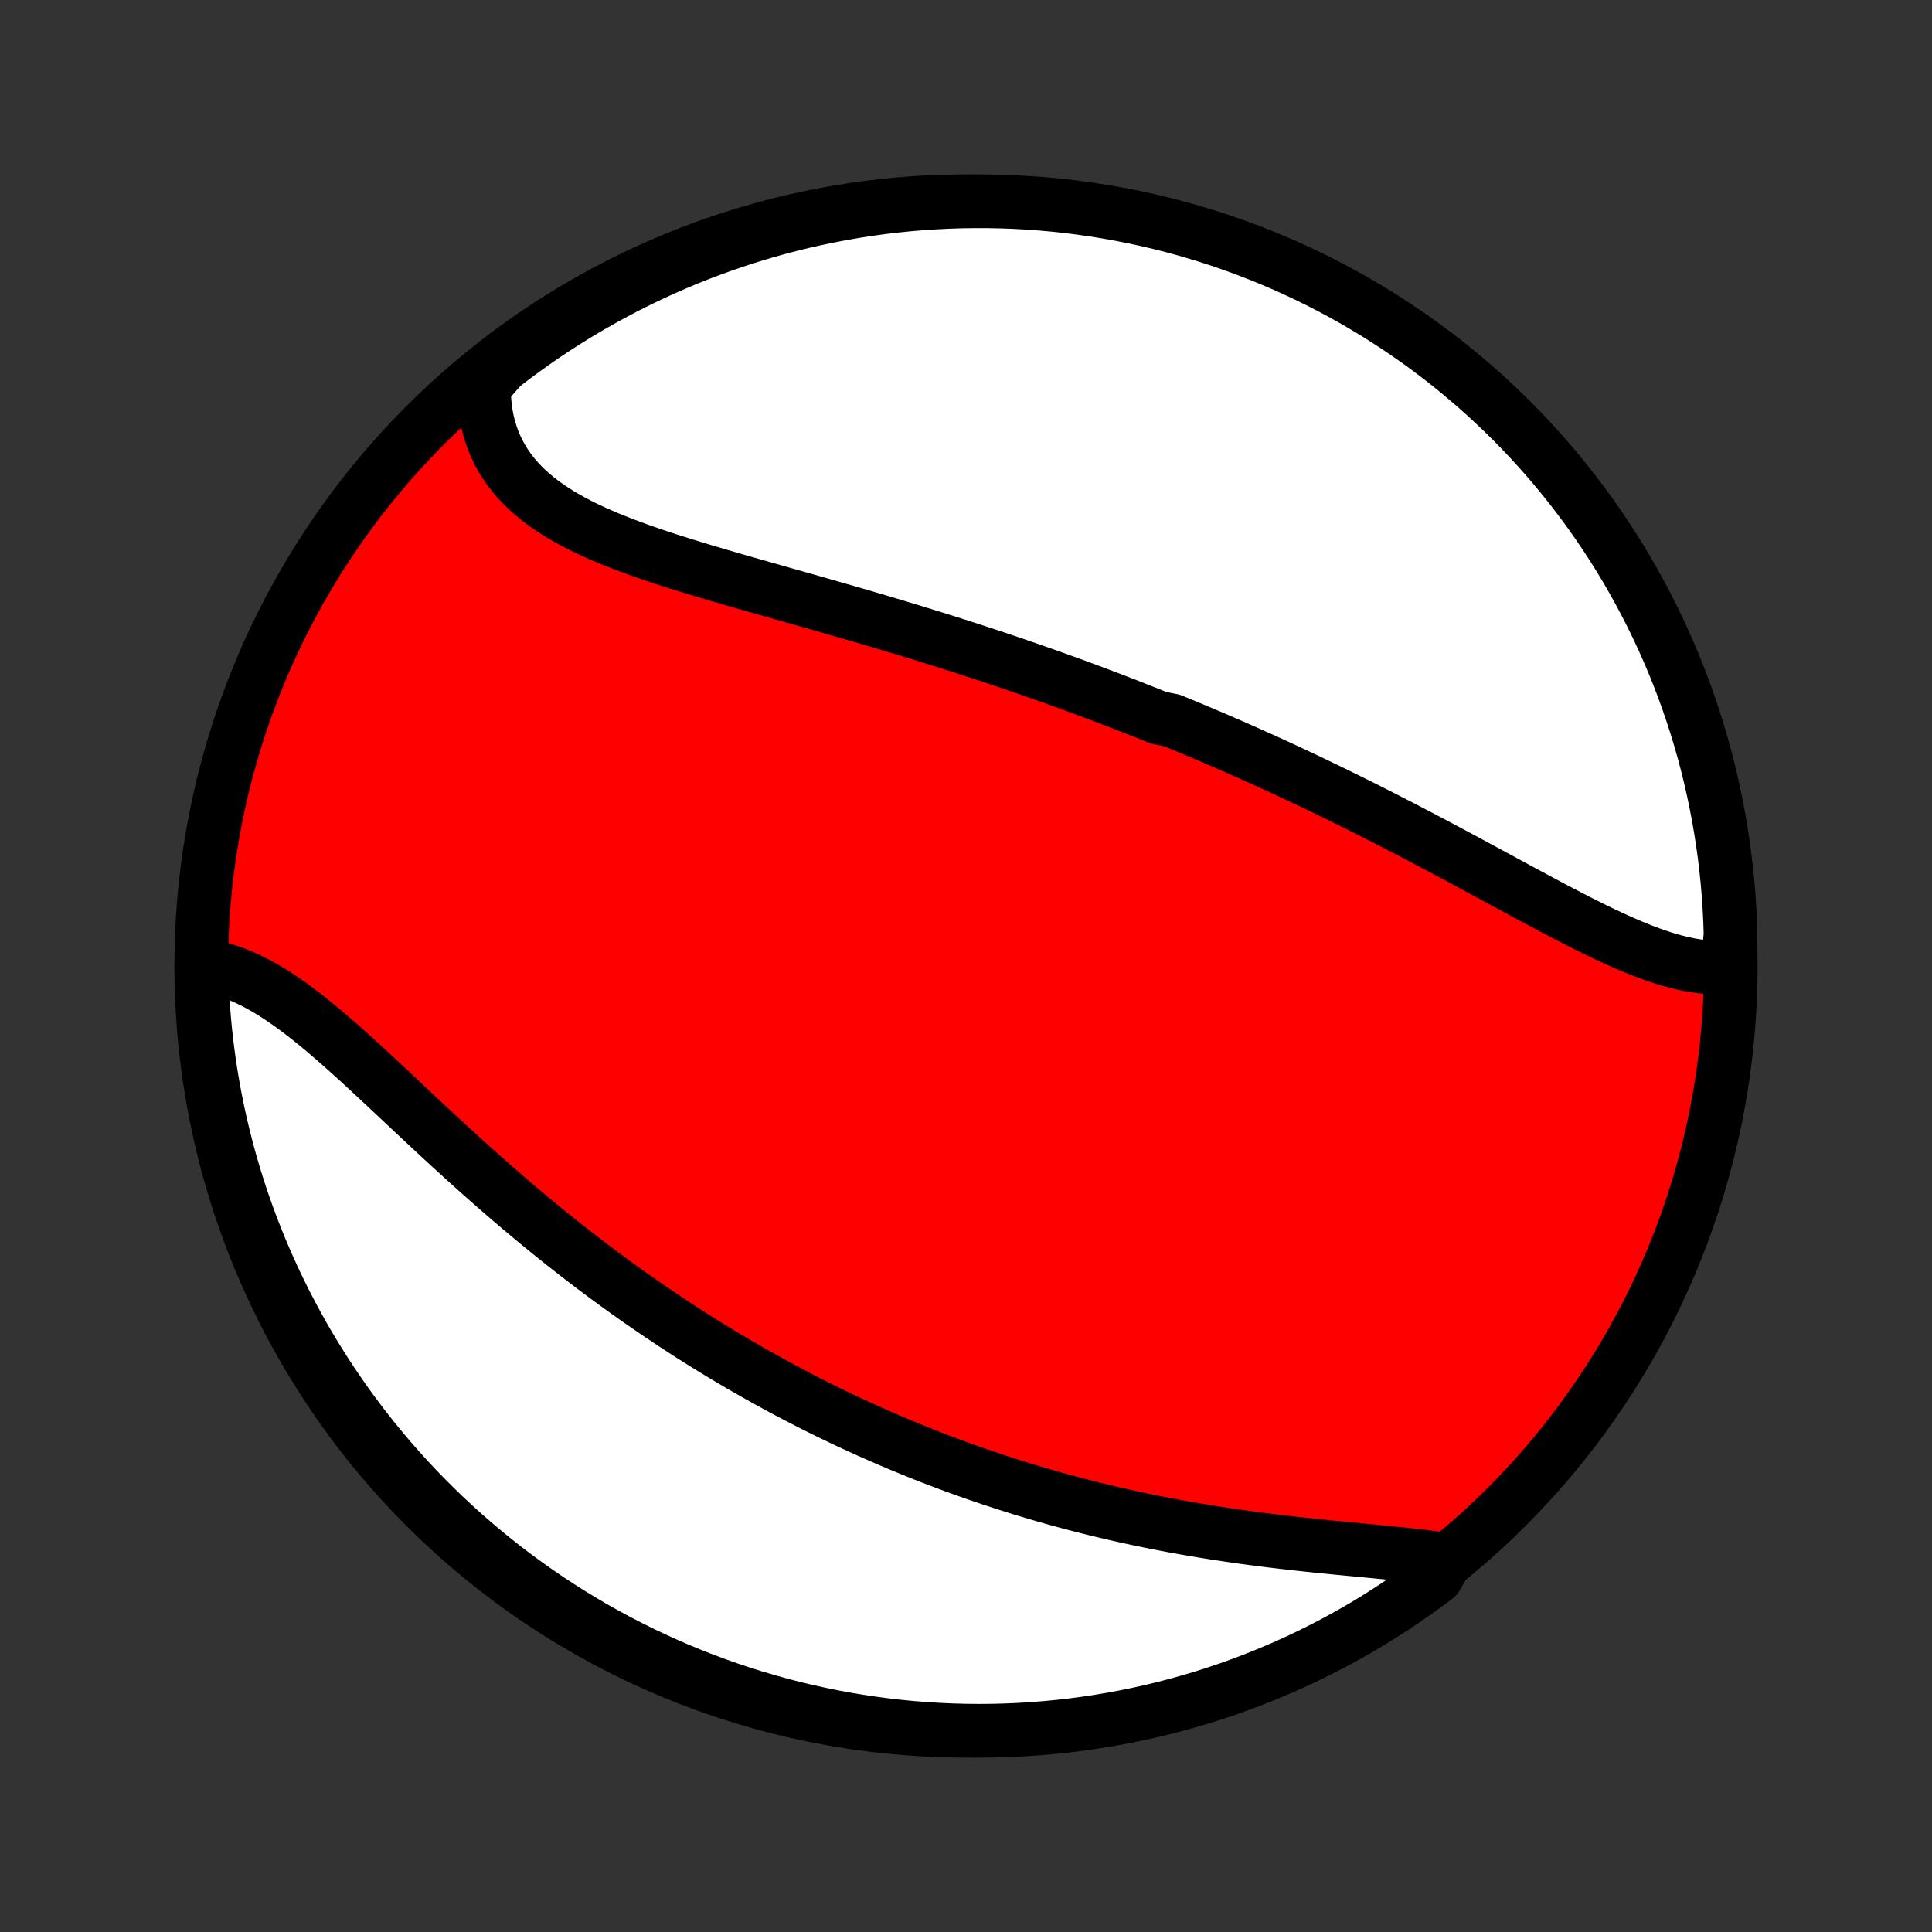 <?xml version="1.0" encoding="utf-8" standalone="no"?>
<!DOCTYPE svg PUBLIC "-//W3C//DTD SVG 1.1//EN"
  "http://www.w3.org/Graphics/SVG/1.1/DTD/svg11.dtd">
<!-- Created with matplotlib (http://matplotlib.org/) -->
<svg height="72pt" version="1.1" viewBox="0 0 72 72" width="72pt" xmlns="http://www.w3.org/2000/svg" xmlns:xlink="http://www.w3.org/1999/xlink">
 <rect x="0" y="0" width="72" height="72" fill="#333333" stroke="none"/>
 <defs>
  <style type="text/css">
*{stroke-linecap:butt;stroke-linejoin:round;}
  </style>
 </defs>
 <g id="figure_1">
  <g id="patch_1">
   <path d="
M0 72
L72 72
L72 0
L0 0
z
" style="fill:none;"/>
  </g>
  <g id="axes_1">
   <g id="PatchCollection_1">
    <defs>
     <path d="
M36 -7.5
C43.558 -7.5 50.808 -10.503 56.153 -15.848
C61.497 -21.192 64.5 -28.442 64.5 -36
C64.5 -43.558 61.497 -50.808 56.153 -56.153
C50.808 -61.497 43.558 -64.5 36 -64.5
C28.442 -64.5 21.192 -61.497 15.848 -56.153
C10.503 -50.808 7.5 -43.558 7.5 -36
C7.5 -28.442 10.503 -21.192 15.848 -15.848
C21.192 -10.503 28.442 -7.5 36 -7.5
z
" id="C0_0_a811fe30f3"/>
     <path d="
M64.375 -35.955
L64.145 -35.943
L63.913 -35.942
L63.678 -35.953
L63.442 -35.974
L63.203 -36.006
L62.963 -36.047
L62.721 -36.098
L62.478 -36.157
L62.233 -36.224
L61.987 -36.298
L61.739 -36.38
L61.49 -36.468
L61.24 -36.562
L60.989 -36.661
L60.737 -36.766
L60.484 -36.875
L60.23 -36.989
L59.975 -37.106
L59.72 -37.226
L59.464 -37.35
L59.207 -37.477
L58.95 -37.605
L58.692 -37.737
L58.434 -37.87
L58.176 -38.004
L57.917 -38.14
L57.658 -38.278
L57.398 -38.416
L57.139 -38.555
L56.88 -38.694
L56.62 -38.834
L56.361 -38.975
L56.101 -39.115
L55.842 -39.256
L55.582 -39.396
L55.323 -39.536
L55.064 -39.676
L54.805 -39.816
L54.547 -39.955
L54.289 -40.094
L54.031 -40.232
L53.773 -40.369
L53.515 -40.506
L53.258 -40.642
L53.002 -40.777
L52.745 -40.911
L52.489 -41.045
L52.233 -41.178
L51.978 -41.309
L51.723 -41.44
L51.468 -41.57
L51.214 -41.699
L50.96 -41.828
L50.707 -41.955
L50.453 -42.081
L50.2 -42.206
L49.948 -42.33
L49.696 -42.454
L49.444 -42.576
L49.192 -42.697
L48.941 -42.818
L48.689 -42.938
L48.438 -43.056
L48.187 -43.174
L47.937 -43.291
L47.686 -43.407
L47.436 -43.522
L47.186 -43.636
L46.936 -43.749
L46.685 -43.861
L46.435 -43.973
L46.185 -44.084
L45.935 -44.194
L45.685 -44.303
L45.435 -44.411
L45.185 -44.519
L44.934 -44.625
L44.683 -44.731
L44.432 -44.837
L44.181 -44.941
L43.93 -45.045
L43.678 -45.149
L43.174 -45.251
L42.921 -45.353
L42.668 -45.454
L42.414 -45.555
L42.16 -45.655
L41.905 -45.755
L41.65 -45.853
L41.394 -45.952
L41.137 -46.049
L40.88 -46.147
L40.622 -46.243
L40.364 -46.339
L40.104 -46.435
L39.844 -46.53
L39.583 -46.624
L39.321 -46.719
L39.058 -46.812
L38.794 -46.905
L38.529 -46.998
L38.264 -47.09
L37.997 -47.182
L37.729 -47.274
L37.46 -47.365
L37.19 -47.456
L36.919 -47.546
L36.647 -47.636
L36.374 -47.725
L36.099 -47.815
L35.824 -47.903
L35.547 -47.992
L35.269 -48.08
L34.989 -48.168
L34.708 -48.256
L34.426 -48.343
L34.143 -48.43
L33.859 -48.517
L33.573 -48.603
L33.286 -48.69
L32.998 -48.776
L32.709 -48.861
L32.418 -48.947
L32.127 -49.033
L31.834 -49.118
L31.54 -49.203
L31.244 -49.288
L30.948 -49.373
L30.651 -49.458
L30.353 -49.543
L30.054 -49.628
L29.754 -49.713
L29.454 -49.798
L29.152 -49.883
L28.851 -49.969
L28.548 -50.054
L28.246 -50.14
L27.943 -50.227
L27.64 -50.313
L27.337 -50.4
L27.035 -50.488
L26.732 -50.576
L26.43 -50.666
L26.13 -50.755
L25.829 -50.846
L25.53 -50.938
L25.233 -51.032
L24.936 -51.126
L24.642 -51.222
L24.35 -51.32
L24.06 -51.419
L23.773 -51.521
L23.489 -51.625
L23.208 -51.731
L22.93 -51.84
L22.657 -51.951
L22.388 -52.066
L22.123 -52.184
L21.863 -52.305
L21.609 -52.43
L21.361 -52.56
L21.119 -52.693
L20.883 -52.831
L20.654 -52.974
L20.433 -53.122
L20.219 -53.276
L20.013 -53.434
L19.816 -53.599
L19.627 -53.769
L19.448 -53.945
L19.278 -54.128
L19.118 -54.317
L18.968 -54.513
L18.829 -54.714
L18.7 -54.923
L18.582 -55.138
L18.475 -55.359
L18.38 -55.587
L18.296 -55.822
L18.224 -56.062
L18.163 -56.309
L18.114 -56.561
L18.077 -56.819
L18.053 -57.083
L18.04 -57.352
L18.039 -57.625
L18.316 -57.903
L18.709 -58.35
L19.107 -58.655
L19.51 -58.953
L19.918 -59.245
L20.331 -59.529
L20.749 -59.806
L21.172 -60.076
L21.599 -60.339
L22.03 -60.594
L22.466 -60.841
L22.905 -61.081
L23.349 -61.314
L23.797 -61.538
L24.248 -61.755
L24.703 -61.964
L25.161 -62.165
L25.623 -62.359
L26.088 -62.544
L26.556 -62.721
L27.026 -62.89
L27.5 -63.05
L27.976 -63.203
L28.454 -63.347
L28.935 -63.483
L29.418 -63.611
L29.903 -63.73
L30.39 -63.84
L30.878 -63.942
L31.369 -64.036
L31.86 -64.121
L32.353 -64.198
L32.847 -64.266
L33.342 -64.325
L33.837 -64.376
L34.333 -64.418
L34.83 -64.451
L35.327 -64.476
L35.825 -64.492
L36.322 -64.499
L36.819 -64.498
L37.316 -64.488
L37.813 -64.47
L38.309 -64.442
L38.805 -64.406
L39.299 -64.362
L39.793 -64.308
L40.285 -64.246
L40.776 -64.176
L41.266 -64.097
L41.754 -64.009
L42.24 -63.913
L42.725 -63.808
L43.207 -63.695
L43.687 -63.574
L44.165 -63.444
L44.64 -63.305
L45.113 -63.159
L45.583 -63.004
L46.05 -62.841
L46.514 -62.669
L46.974 -62.49
L47.432 -62.302
L47.886 -62.107
L48.336 -61.903
L48.782 -61.692
L49.225 -61.473
L49.663 -61.246
L50.098 -61.011
L50.528 -60.769
L50.954 -60.519
L51.375 -60.262
L51.791 -59.997
L52.203 -59.725
L52.61 -59.446
L53.011 -59.16
L53.408 -58.866
L53.799 -58.566
L54.185 -58.258
L54.565 -57.944
L54.94 -57.624
L55.308 -57.297
L55.671 -56.963
L56.028 -56.623
L56.379 -56.276
L56.724 -55.923
L57.062 -55.565
L57.394 -55.2
L57.719 -54.83
L58.038 -54.453
L58.35 -54.072
L58.655 -53.684
L58.953 -53.291
L59.245 -52.893
L59.529 -52.49
L59.806 -52.082
L60.076 -51.669
L60.339 -51.251
L60.594 -50.828
L60.841 -50.401
L61.081 -49.97
L61.314 -49.534
L61.538 -49.095
L61.755 -48.651
L61.964 -48.203
L62.165 -47.752
L62.359 -47.297
L62.544 -46.839
L62.721 -46.377
L62.89 -45.912
L63.05 -45.444
L63.203 -44.974
L63.347 -44.5
L63.483 -44.024
L63.611 -43.545
L63.73 -43.065
L63.84 -42.582
L63.942 -42.097
L64.036 -41.61
L64.121 -41.121
L64.198 -40.631
L64.266 -40.14
L64.325 -39.647
L64.376 -39.153
L64.418 -38.658
L64.451 -38.163
L64.476 -37.667
L64.492 -37.17
z
" id="C0_1_209a3a78d8"/>
     <path d="
M53.903 -13.873
L53.618 -13.914
L53.329 -13.954
L53.035 -13.991
L52.737 -14.026
L52.434 -14.059
L52.129 -14.091
L51.82 -14.123
L51.508 -14.154
L51.193 -14.184
L50.877 -14.214
L50.558 -14.245
L50.238 -14.275
L49.916 -14.306
L49.593 -14.338
L49.269 -14.37
L48.944 -14.403
L48.619 -14.438
L48.293 -14.473
L47.968 -14.51
L47.642 -14.548
L47.317 -14.587
L46.992 -14.628
L46.667 -14.67
L46.343 -14.714
L46.02 -14.76
L45.697 -14.807
L45.376 -14.855
L45.055 -14.906
L44.736 -14.958
L44.418 -15.012
L44.101 -15.067
L43.785 -15.124
L43.471 -15.183
L43.158 -15.243
L42.846 -15.306
L42.536 -15.37
L42.227 -15.435
L41.92 -15.502
L41.614 -15.571
L41.31 -15.642
L41.007 -15.714
L40.706 -15.787
L40.407 -15.863
L40.109 -15.939
L39.812 -16.018
L39.517 -16.098
L39.224 -16.179
L38.932 -16.262
L38.642 -16.347
L38.352 -16.433
L38.065 -16.52
L37.779 -16.609
L37.494 -16.7
L37.211 -16.792
L36.929 -16.885
L36.648 -16.98
L36.369 -17.076
L36.091 -17.174
L35.814 -17.273
L35.538 -17.373
L35.264 -17.475
L34.99 -17.579
L34.718 -17.683
L34.447 -17.79
L34.177 -17.898
L33.908 -18.007
L33.64 -18.117
L33.373 -18.229
L33.106 -18.343
L32.841 -18.457
L32.577 -18.574
L32.313 -18.692
L32.05 -18.811
L31.788 -18.932
L31.526 -19.054
L31.265 -19.178
L31.005 -19.303
L30.745 -19.43
L30.486 -19.558
L30.228 -19.688
L29.97 -19.82
L29.712 -19.953
L29.455 -20.088
L29.198 -20.224
L28.942 -20.363
L28.686 -20.503
L28.43 -20.644
L28.175 -20.787
L27.92 -20.932
L27.665 -21.079
L27.41 -21.228
L27.156 -21.378
L26.901 -21.53
L26.647 -21.685
L26.393 -21.841
L26.139 -21.998
L25.885 -22.158
L25.631 -22.32
L25.378 -22.484
L25.124 -22.65
L24.87 -22.818
L24.616 -22.988
L24.363 -23.16
L24.109 -23.334
L23.855 -23.51
L23.601 -23.688
L23.347 -23.868
L23.093 -24.051
L22.839 -24.236
L22.585 -24.422
L22.331 -24.612
L22.076 -24.803
L21.822 -24.996
L21.567 -25.192
L21.313 -25.39
L21.058 -25.59
L20.804 -25.792
L20.549 -25.997
L20.295 -26.203
L20.04 -26.412
L19.786 -26.623
L19.532 -26.836
L19.277 -27.05
L19.023 -27.267
L18.769 -27.486
L18.515 -27.706
L18.261 -27.929
L18.008 -28.153
L17.754 -28.378
L17.501 -28.605
L17.248 -28.834
L16.996 -29.064
L16.744 -29.294
L16.492 -29.526
L16.241 -29.759
L15.991 -29.992
L15.74 -30.225
L15.491 -30.459
L15.242 -30.692
L14.993 -30.926
L14.745 -31.159
L14.498 -31.391
L14.251 -31.622
L14.005 -31.851
L13.76 -32.079
L13.515 -32.304
L13.272 -32.527
L13.028 -32.747
L12.786 -32.964
L12.544 -33.177
L12.303 -33.386
L12.062 -33.591
L11.822 -33.791
L11.583 -33.984
L11.345 -34.173
L11.107 -34.354
L10.869 -34.529
L10.632 -34.697
L10.396 -34.856
L10.16 -35.008
L9.924 -35.15
L9.69 -35.284
L9.455 -35.408
L9.221 -35.522
L8.988 -35.626
L8.756 -35.72
L8.524 -35.802
L8.292 -35.874
L8.062 -35.934
L7.832 -35.983
L7.504 -36.02
L7.517 -35.523
L7.538 -35.025
L7.568 -34.528
L7.607 -34.032
L7.654 -33.536
L7.71 -33.041
L7.775 -32.547
L7.848 -32.053
L7.93 -31.561
L8.02 -31.071
L8.119 -30.582
L8.226 -30.094
L8.342 -29.608
L8.466 -29.125
L8.599 -28.643
L8.739 -28.164
L8.889 -27.687
L9.046 -27.212
L9.212 -26.74
L9.386 -26.271
L9.568 -25.805
L9.758 -25.342
L9.956 -24.883
L10.162 -24.426
L10.376 -23.974
L10.597 -23.524
L10.827 -23.079
L11.064 -22.638
L11.308 -22.2
L11.56 -21.767
L11.82 -21.339
L12.087 -20.914
L12.361 -20.495
L12.643 -20.08
L12.931 -19.669
L13.227 -19.264
L13.529 -18.864
L13.839 -18.469
L14.155 -18.08
L14.478 -17.696
L14.807 -17.317
L15.143 -16.945
L15.485 -16.578
L15.833 -16.217
L16.188 -15.862
L16.548 -15.513
L16.915 -15.17
L17.287 -14.834
L17.665 -14.504
L18.049 -14.181
L18.438 -13.864
L18.832 -13.554
L19.232 -13.251
L19.637 -12.955
L20.046 -12.666
L20.461 -12.384
L20.88 -12.109
L21.304 -11.841
L21.733 -11.581
L22.165 -11.328
L22.602 -11.083
L23.043 -10.845
L23.488 -10.615
L23.937 -10.393
L24.39 -10.179
L24.846 -9.972
L25.305 -9.773
L25.768 -9.583
L26.234 -9.4
L26.702 -9.226
L27.174 -9.059
L27.648 -8.901
L28.125 -8.751
L28.604 -8.61
L29.086 -8.476
L29.569 -8.351
L30.055 -8.235
L30.542 -8.127
L31.031 -8.027
L31.522 -7.936
L32.014 -7.854
L32.507 -7.78
L33.001 -7.715
L33.496 -7.658
L33.992 -7.61
L34.488 -7.571
L34.985 -7.54
L35.483 -7.518
L35.98 -7.505
L36.477 -7.5
L36.975 -7.504
L37.472 -7.517
L37.968 -7.538
L38.464 -7.568
L38.959 -7.607
L39.453 -7.654
L39.947 -7.71
L40.439 -7.775
L40.929 -7.848
L41.418 -7.93
L41.906 -8.02
L42.392 -8.119
L42.875 -8.226
L43.357 -8.342
L43.836 -8.466
L44.313 -8.599
L44.788 -8.739
L45.26 -8.889
L45.729 -9.046
L46.195 -9.212
L46.658 -9.386
L47.117 -9.568
L47.574 -9.758
L48.026 -9.956
L48.476 -10.162
L48.921 -10.376
L49.362 -10.597
L49.8 -10.827
L50.233 -11.064
L50.661 -11.308
L51.086 -11.56
L51.505 -11.82
L51.92 -12.087
L52.331 -12.361
L52.736 -12.643
L53.136 -12.931
L53.531 -13.227
z
" id="C0_2_888cfe2f17"/>
    </defs>
    <g clip-path="url(#p1bffca34e9)">
     <use style="fill:#ff0000;stroke:#000000;stroke-width:2.0;" x="0.0" xlink:href="#C0_0_a811fe30f3" y="72.0"/>
    </g>
    <g clip-path="url(#p1bffca34e9)">
     <use style="fill:#ffffff;stroke:#000000;stroke-width:2.0;" x="0.0" xlink:href="#C0_1_209a3a78d8" y="72.0"/>
    </g>
    <g clip-path="url(#p1bffca34e9)">
     <use style="fill:#ffffff;stroke:#000000;stroke-width:2.0;" x="0.0" xlink:href="#C0_2_888cfe2f17" y="72.0"/>
    </g>
   </g>
  </g>
 </g>
 <defs>
  <clipPath id="p1bffca34e9">
   <rect height="72.0" width="72.0" x="0.0" y="0.0"/>
  </clipPath>
 </defs>
</svg>
